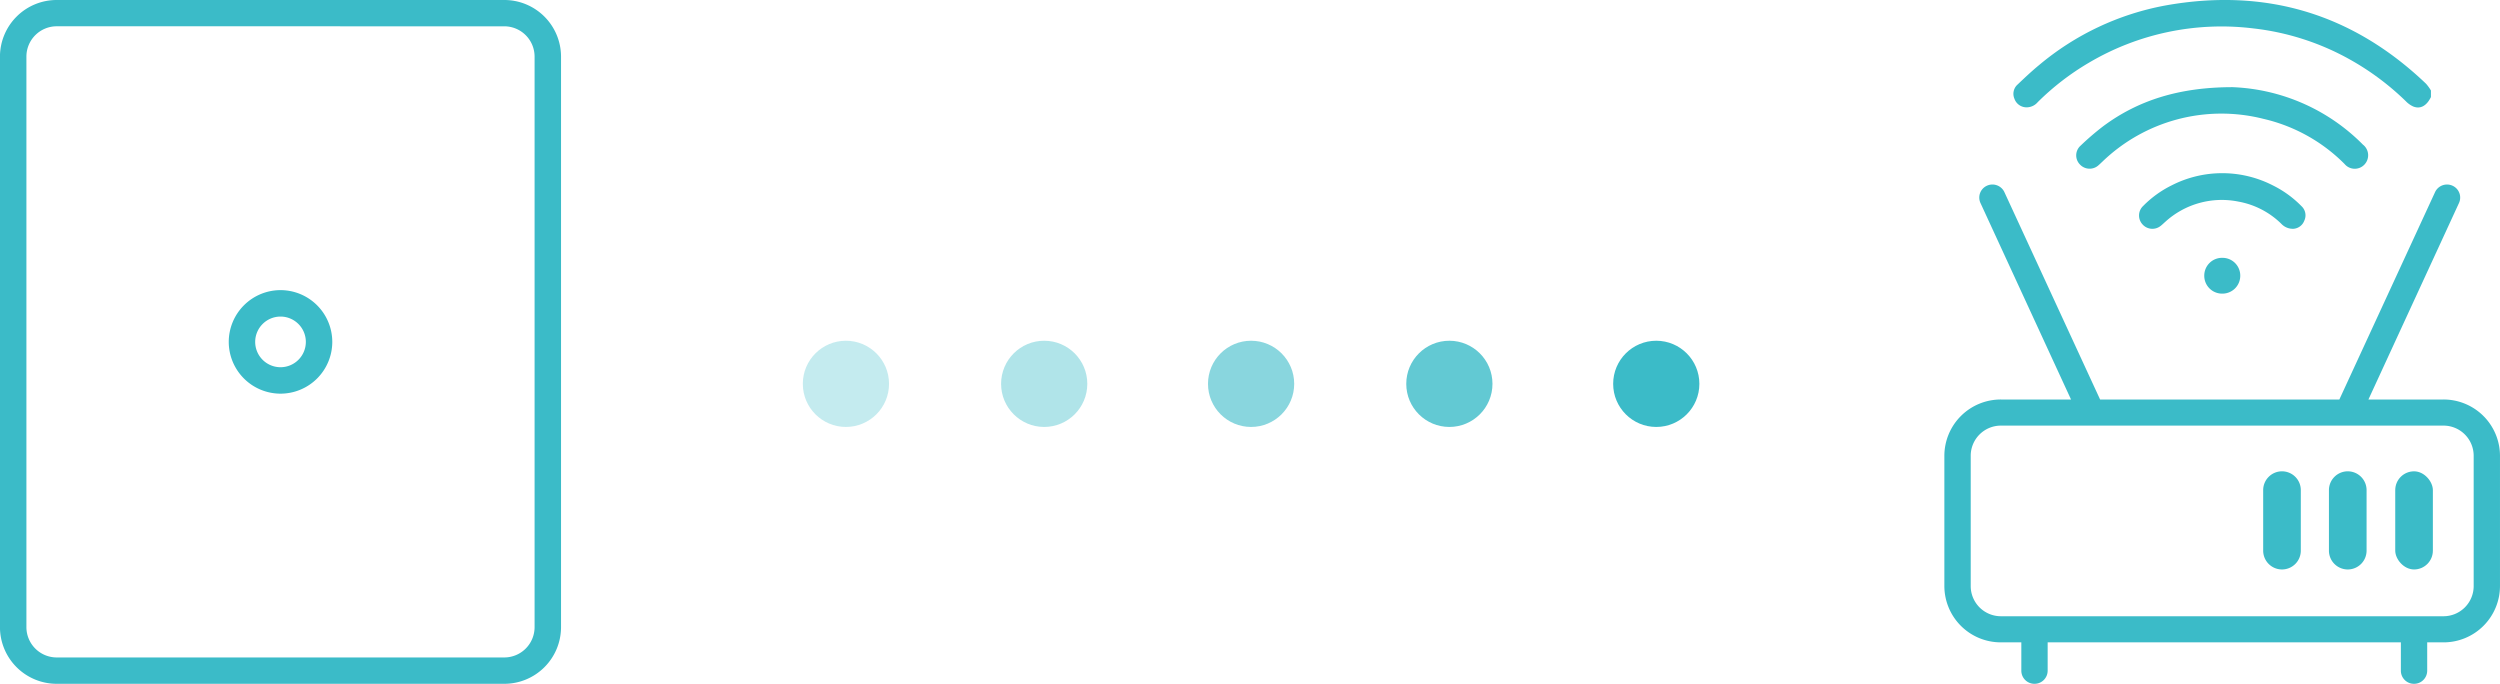 <svg xmlns="http://www.w3.org/2000/svg" width="290" height="79.321" viewBox="0 0 290 79.321">
    <defs>
        <style>
            .cls-1{fill:#3bbbc8}
        </style>
    </defs>
    <g id="Icon_Connect" data-name="Icon Connect" transform="translate(-814 -297.202)">
        <g id="Grupo_316" data-name="Grupo 316" transform="translate(814 297.202)">
            <g id="Grupo_314" data-name="Grupo 314">
                <path id="Caminho_355" data-name="Caminho 355" class="cls-1" d="M-1404.453 527.31h-51.9a6.58 6.58 0 0 1-6.592-6.552v-66.217a6.58 6.58 0 0 1 6.592-6.552h51.9a6.579 6.579 0 0 1 6.592 6.552v66.216a6.579 6.579 0 0 1-6.592 6.553zm-51.9-76.272a3.518 3.518 0 0 0-3.524 3.5v66.216a3.518 3.518 0 0 0 3.524 3.5h51.9a3.518 3.518 0 0 0 3.524-3.5v-66.213a3.518 3.518 0 0 0-3.524-3.5z" transform="translate(1462.941 -447.989)"/>
            </g>
            <g id="Grupo_315" data-name="Grupo 315" transform="translate(26.535 33.655)">
                <path id="Caminho_356" data-name="Caminho 356" class="cls-1" d="M-1327.163 625.761a6.012 6.012 0 0 1-6.005-6.005 6.012 6.012 0 0 1 6.005-6.005 6.012 6.012 0 0 1 6.005 6.005 6.012 6.012 0 0 1-6.005 6.005zm0-8.943a2.941 2.941 0 0 0-2.938 2.938 2.941 2.941 0 0 0 2.938 2.938 2.941 2.941 0 0 0 2.938-2.938 2.941 2.941 0 0 0-2.938-2.938z" transform="translate(1333.168 -613.751)"/>
            </g>
        </g>
        <g id="Grupo_319" data-name="Grupo 319" transform="translate(907.127 336.728)">
            <circle id="Elipse_2" data-name="Elipse 2" cx="5" cy="5" r="5" style="opacity:.3;fill:#3bbbc8"/>
            <circle id="Elipse_3" data-name="Elipse 3" cx="5" cy="5" r="5" transform="translate(23)" style="opacity:.4;fill:#3bbbc8"/>
            <circle id="Elipse_4" data-name="Elipse 4" cx="5" cy="5" r="5" transform="translate(47)" style="opacity:.6;fill:#3bbbc8"/>
            <circle id="Elipse_5" data-name="Elipse 5" cx="5" cy="5" r="5" transform="translate(70)" style="opacity:.8;fill:#3bbbc8"/>
            <circle id="Elipse_6" data-name="Elipse 6" class="cls-1" cx="5" cy="5" r="5" transform="translate(94)"/>
        </g>
        <g id="Grupo_317" data-name="Grupo 317" transform="translate(1039.549 297.202)">
            <path id="Caminho_357" data-name="Caminho 357" class="cls-1" d="M-1062.456 578.628h-8.7l10.5-22.781a1.509 1.509 0 0 0-.735-2.014 1.533 1.533 0 0 0-2.03.729l-11.107 24.066h-27.753l-11.107-24.066a1.533 1.533 0 0 0-2.03-.729 1.509 1.509 0 0 0-.735 2.014l10.5 22.781h-8.131a6.544 6.544 0 0 0-6.563 6.51v15.151a6.544 6.544 0 0 0 6.563 6.51h2.365v3.294a1.521 1.521 0 0 0 1.527 1.514 1.521 1.521 0 0 0 1.527-1.514V606.8h40.973v3.294a1.521 1.521 0 0 0 1.527 1.514 1.521 1.521 0 0 0 1.527-1.514V606.8h1.88a6.544 6.544 0 0 0 6.563-6.51v-15.152a6.544 6.544 0 0 0-6.561-6.51zm3.509 21.661a3.5 3.5 0 0 1-3.509 3.481h-51.325a3.5 3.5 0 0 1-3.509-3.481v-15.151a3.5 3.5 0 0 1 3.509-3.481h51.325a3.5 3.5 0 0 1 3.509 3.481z" transform="translate(1120.344 -532.286)"/>
            <path id="Caminho_358" data-name="Caminho 358" class="cls-1" d="M-897.871 719.878a2.183 2.183 0 0 0-2.183 2.183v7.019a2.183 2.183 0 0 0 2.183 2.182 2.183 2.183 0 0 0 2.183-2.182v-7.019a2.183 2.183 0 0 0-2.183-2.183z" transform="translate(944.662 -665.205)"/>
            <rect id="Retângulo_5" data-name="Retângulo 5" class="cls-1" width="4.365" height="11.384" rx="2.183" transform="translate(52.299 54.673)"/>
            <path id="Caminho_359" data-name="Caminho 359" class="cls-1" d="M-935.544 719.878a2.183 2.183 0 0 0-2.182 2.183v7.019a2.182 2.182 0 0 0 2.182 2.182 2.183 2.183 0 0 0 2.183-2.182v-7.019a2.183 2.183 0 0 0-2.183-2.183z" transform="translate(974.706 -665.205)"/>
            <path id="Caminho_360" data-name="Caminho 360" class="cls-1" d="M-1079.352 460.438a1.689 1.689 0 0 0 1.38-.6 29.947 29.947 0 0 1 5.937-4.573 30.237 30.237 0 0 1 19.117-3.975 29.715 29.715 0 0 1 11.114 3.576 30.871 30.871 0 0 1 6.536 4.868 2.763 2.763 0 0 0 .877.617c.829.318 1.542-.1 2.033-1.107v-.757a5.274 5.274 0 0 0-.57-.785c-8.521-8.139-18.619-11.146-30.184-9.087a31.73 31.73 0 0 0-14.707 6.928c-.863.709-1.677 1.48-2.487 2.25a1.44 1.44 0 0 0-.369 1.649 1.487 1.487 0 0 0 1.323.996z" transform="translate(1088.799 -447.989)"/>
            <path id="Caminho_361" data-name="Caminho 361" class="cls-1" d="M-1011.384 506.892a1.564 1.564 0 0 0-.181-2.306 22.505 22.505 0 0 0-15.114-6.666c-6.236 0-11 1.547-15.018 4.534a31.251 31.251 0 0 0-2.615 2.247 1.507 1.507 0 0 0-.069 2.2 1.533 1.533 0 0 0 2.17.053c.144-.122.277-.258.416-.385a19.879 19.879 0 0 1 18.686-4.974 19.43 19.43 0 0 1 9.416 5.239 1.539 1.539 0 0 0 2.309.058z" transform="translate(1060.116 -487.809)"/>
            <path id="Caminho_362" data-name="Caminho 362" class="cls-1" d="M-990.9 554.306a1.446 1.446 0 0 0 1.234-.928 1.446 1.446 0 0 0-.325-1.7 12.2 12.2 0 0 0-3.27-2.381 12.89 12.89 0 0 0-11.823-.008 12.225 12.225 0 0 0-3.273 2.377 1.518 1.518 0 0 0-.067 2.133 1.531 1.531 0 0 0 2.092.18c.188-.143.355-.311.533-.467a9.736 9.736 0 0 1 8.513-2.355 9.5 9.5 0 0 1 4.959 2.57 1.829 1.829 0 0 0 1.427.579z" transform="translate(1031.409 -527.768)"/>
            <path id="Caminho_363" data-name="Caminho 363" class="cls-1" d="M-969.383 596.628a2.06 2.06 0 0 0-2.093 2.047 2.069 2.069 0 0 0 2.083 2.105 2.07 2.07 0 0 0 2.092-2.1 2.059 2.059 0 0 0-2.082-2.052z" transform="translate(1001.622 -566.719)"/>
        </g>
    </g>
</svg>
